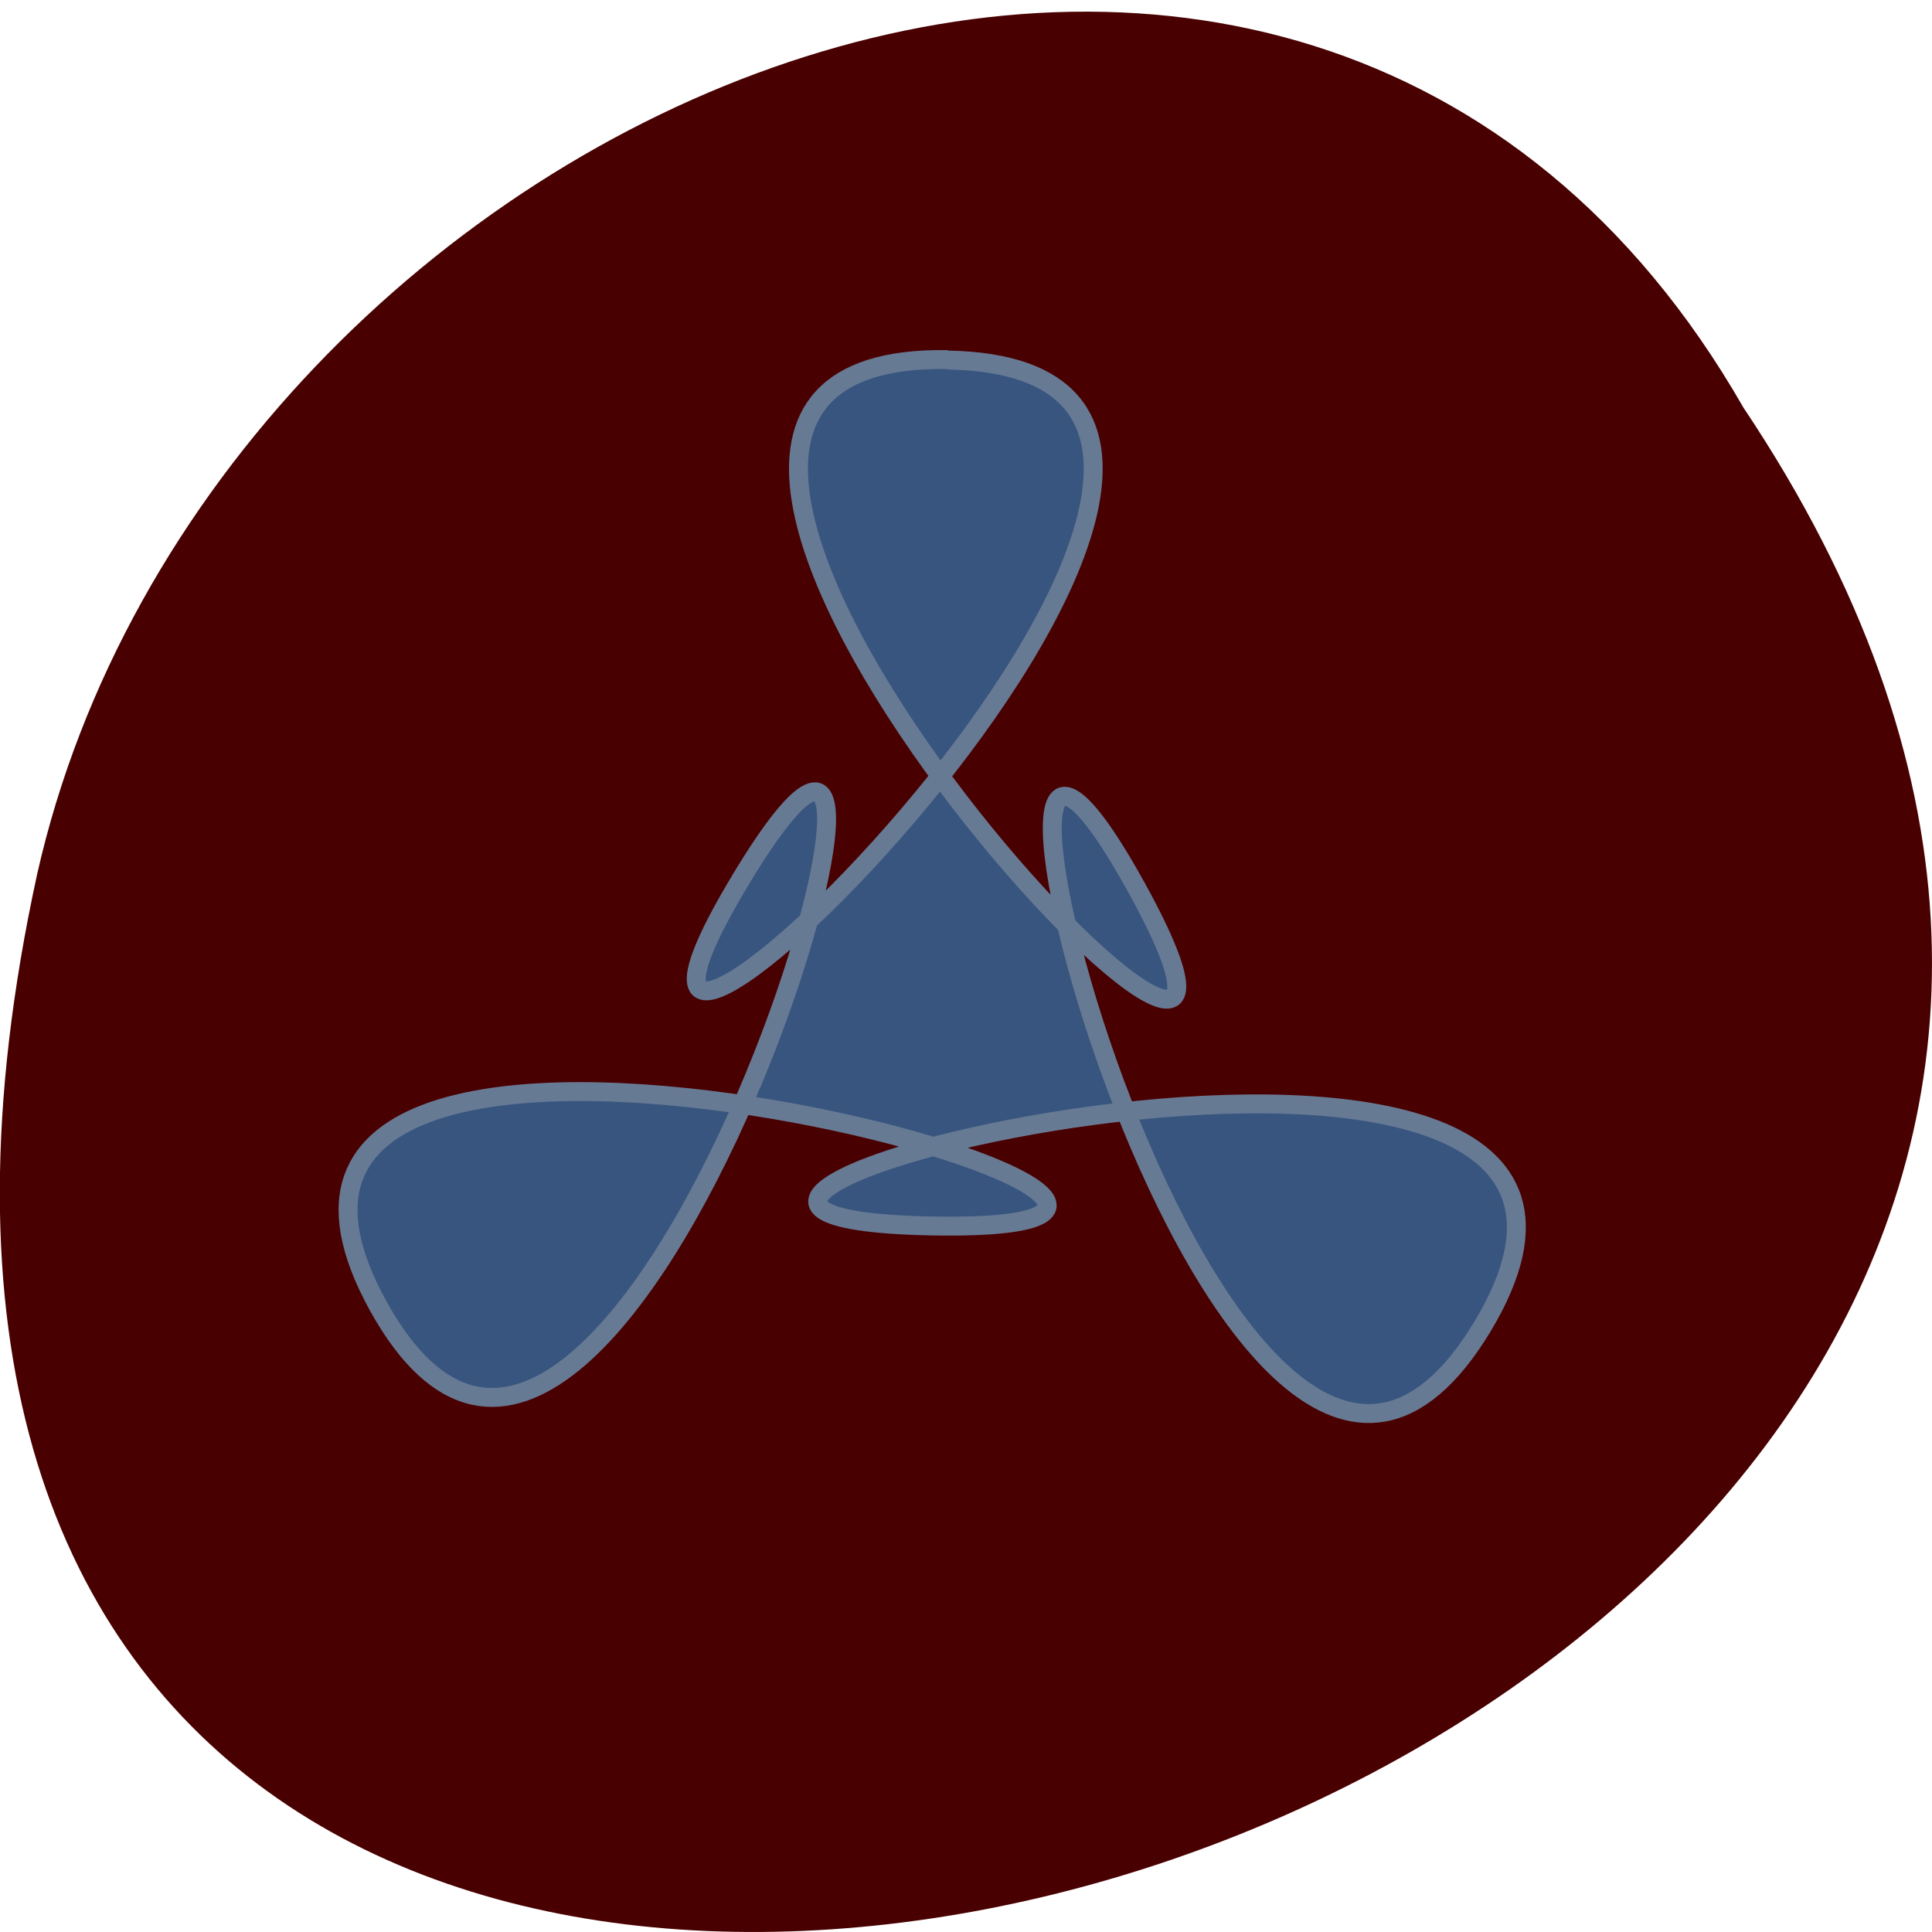 <svg xmlns="http://www.w3.org/2000/svg" viewBox="0 0 16 16"><path d="m 14.438 3.375 c 8 11.957 -17.504 19.32 -14.13 3.863 c 1.441 -6.387 10.461 -10.262 14.13 -3.863" fill="#490000"/><path d="m -175.98 80.02 c 31.23 -49.995 -123.88 -15.08 -64.95 -12.997 c 58.88 2.051 -93.39 -43.655 -65.734 8.39 c 27.702 52.07 74.993 -99.72 43.719 -49.752 c -31.23 49.995 84.5 -59 25.57 -61.08 c -58.88 -2.051 48.884 114.79 21.23 62.749 c -27.654 -52.05 8.89 102.66 40.12 52.663" transform="matrix(-0.036 -0.06 0.06 -0.036 -3.287 -4.7)" fill="#37557f" stroke="#677a94" stroke-width="2.241"/></svg>